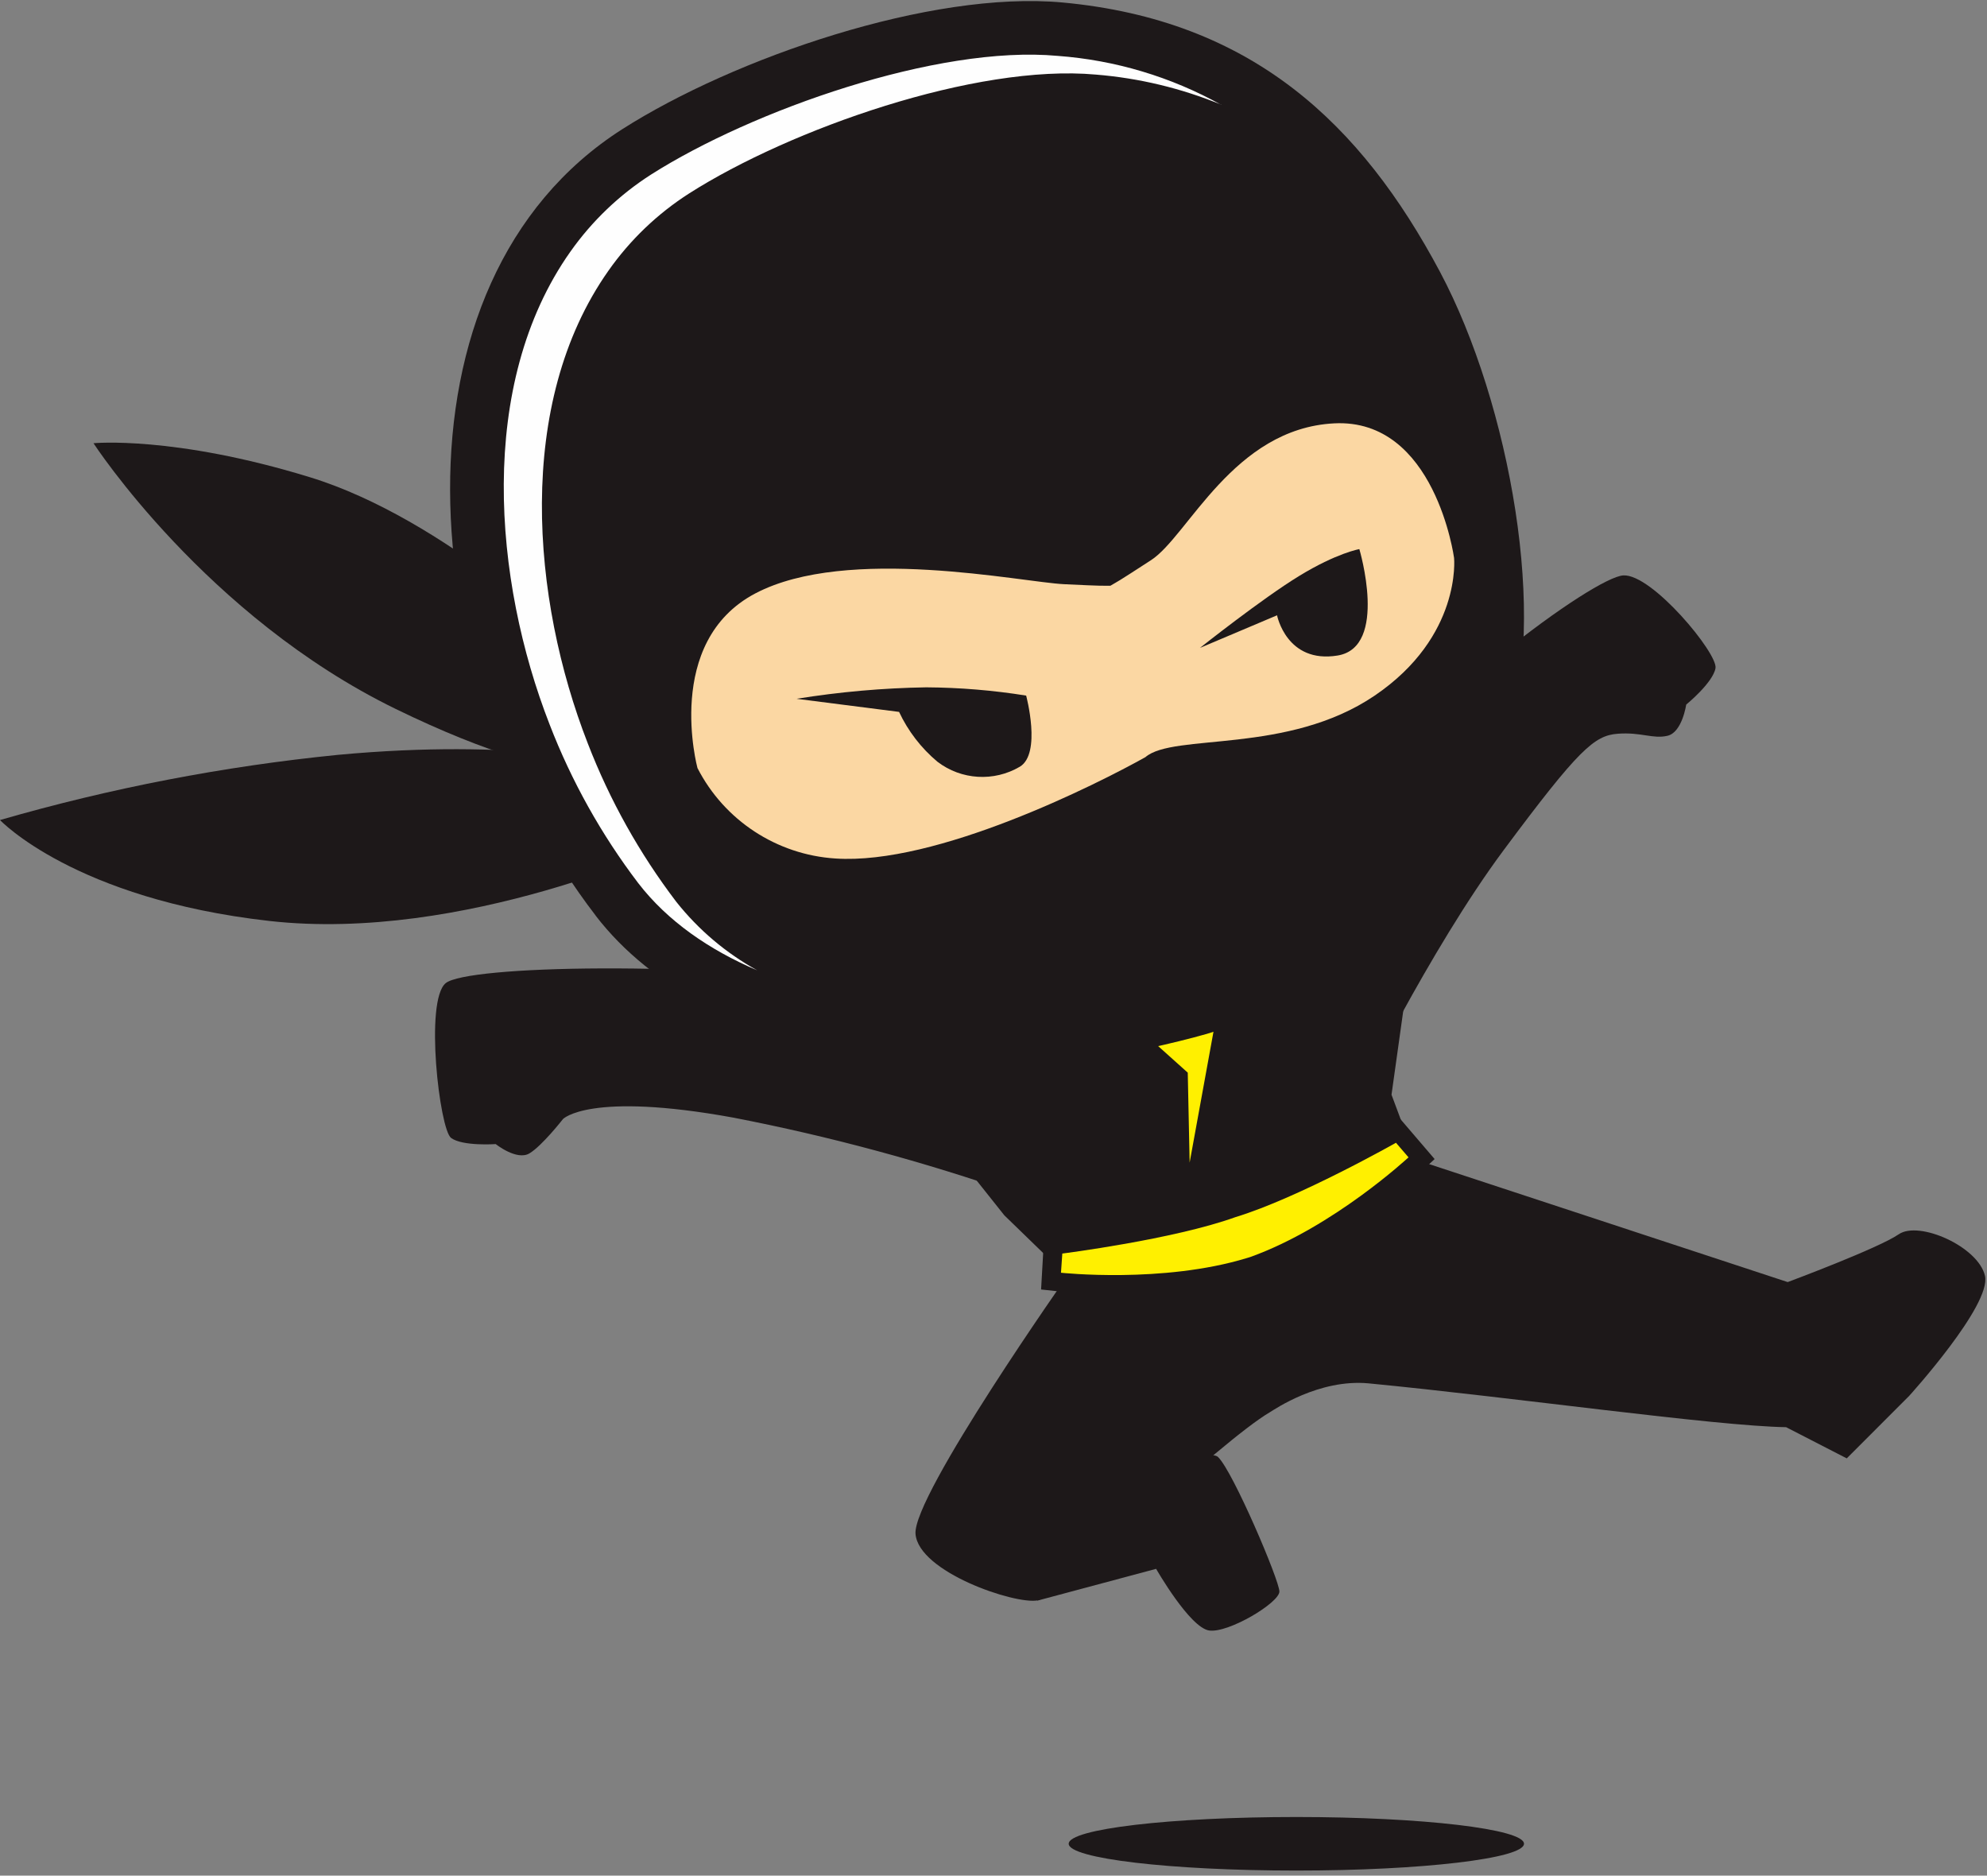 <svg height="168" viewBox="0 0 178 168" width="178" xmlns="http://www.w3.org/2000/svg"><rect x="0" y="0" width="178" height="168" fill="#808080" stroke="none"/><g fill="none" fill-rule="evenodd"><g fill="#1d1819"><path d="m92.923 143.369 10.645-2.849s3.023 5.286 4.761 5.524 6.282-2.493 6.282-3.492c0-.999-4.139-10.72-5.487-12.04-1.347-1.32-13.605 5.531-13.605 5.531z"/><path d="m126.178 103.661 33.967 11.174s8.139-3.031 9.947-4.281c1.808-1.25 7.127 1.103 7.727 3.722s-6.799 10.762-6.799 10.762l-5.584 5.587-5.431-2.793c-6.387-.105-24.327-2.661-37.394-3.925-4.46-.426-8.495 2.374-8.83 2.57-4.572 2.675-18.798 16.509-20.85 16.872-2.052.363-10.631-2.542-10.917-5.95-.286-3.408 13.765-23.36 13.765-23.36l30.407-10.398z"/><path d="m60.415 75.595s-18.847 8.862-36.298 6.893c-17.451-1.969-24.117-9.037-24.117-9.037 9.889-2.859 20.017-4.813 30.26-5.838 16.16-1.508 24.969.824 24.969.824z"/><path d="m51.76 58.017s-11.804-11.53-23.999-15.273-19.385-3.045-19.385-3.045 10.066 15.51 27.07 23.8c17.004 8.289 21.681 5.196 21.681 5.196z"/><path d="m76.784 92.278c4.123-2.462 8.402-4.652 12.809-6.557 8.104-3.59 12.027-3.995 12.027-3.995s3.392-2.025 12.034-3.995c4.671-1.108 9.409-1.91 14.184-2.402l-3.183 22.724 2.841 7.612s0 1.124-2.792 2.87-12.467 5.14-12.467 5.14-9.731 3.031-13.06 3.338c-3.33.307-2.729-1.872-2.729-1.872l-6.478-6.285z"/><path d="m94.933 110.589c3.232-.405 6.562-.985 9.738-1.683 1.832-.383 3.639-.879 5.41-1.487h.042.042c1.784-.57 3.531-1.254 5.228-2.046 2.967-1.334 5.975-2.863 8.809-4.469l1.222-.698 3.092 3.61-1.194 1.117c-1.235 1.119-2.525 2.175-3.867 3.164-2.809 2.138-5.854 3.946-9.075 5.391-.591.261-1.191.493-1.801.698l-.161.056h-.035l-.168.056c-.614.189-1.243.356-1.871.503-3.437.765-6.95 1.132-10.471 1.096-1.664.02-3.328-.055-4.984-.223l-1.626-.175.272-4.763 1.396-.175z"/></g><path d="m95.164 112.279s9.947-1.257 15.51-3.261c5.654-1.718 14.38-6.662 14.38-6.662l1.124 1.306s-6.722 6.25-14.149 8.918l-.154.049-.161.049c-7.546 2.305-16.669 1.32-16.669 1.32z" fill="#fff000"/><path d="m111.505 77.054-4.935 27.082-.168-8.059-14.107-12.647z" fill="#fff000"/><path d="m91.024 106.937c-8.264-2.882-16.726-5.165-25.318-6.83-12.935-2.36-15.273.126-15.273.126s-1.885 2.416-3.016 3.08c-1.131.663-3.009-.838-3.009-.838s-2.974.21-4-.552c-1.026-.761-2.387-12.291-.482-13.862 1.906-1.571 22.205-2.032 39.558.244s11.539 18.632 11.539 18.632z" fill="#1d1819"/><path d="m121.354 98.899s6.652-13.757 13.367-22.78c6.715-9.023 8.097-10.238 10.198-10.398 2.101-.161 3.141.489 4.46.182s1.675-2.793 1.675-2.793 2.394-1.955 2.625-3.261-5.696-8.471-8.265-8.31c-2.569.161-17.57 10.866-29.045 24.91-11.476 14.044 4.984 22.452 4.984 22.452z" fill="#1d1819"/><path d="m53.365 82.02c10.122 13.15 32.766 15.28 47.285 12.354 2.66-.538 7.678-1.69 8.858-2.256 6.031-2.954 19.336-9.944 25.451-26.349 3.762-10.084.335-29.582-5.961-41.419-7.05-13.234-16.816-22.557-33.82-24.128-11.804-1.089-29.415 4.965-39.432 11.348-21.493 13.716-18.847 49.031-2.38 70.442z" fill="#1d1819"/><path d="m109.404 9.391c-4.509-2.511-9.512-4.007-14.659-4.386-10.771-.992-27.384 4.888-36.41 10.622-2.845 1.818-5.308 4.174-7.253 6.935-8.376 11.872-6.883 29.421-1.85 42.32 1.964 5.087 4.636 9.871 7.937 14.211 2.639 3.429 6.38 5.992 10.666 7.821-2.797-1.545-5.259-3.629-7.246-6.131-3.302-4.337-5.974-9.119-7.937-14.204-5.033-12.905-6.534-30.427 1.85-42.327 1.94-2.762 4.401-5.118 7.246-6.935 9.026-5.747 25.646-11.614 36.417-10.636 3.863.312 7.654 1.221 11.238 2.696z" fill="#fefefe"/><path d="m62.481 68.793s-3.064-11.306 5.186-15.643c8.251-4.337 23.866-1.006 27.656-.824 3.79.182 3.183.126 4.146.14.866-.517.342-.147 3.651-2.298 3.309-2.151 7.357-11.788 16.404-12.249s10.736 12.06 10.736 12.06.698 7.025-7.113 12.326c-7.811 5.3-18.023 3.338-20.536 5.51-4.356 2.437-18.742 9.693-27.782 9.079-5.254-.338-9.944-3.415-12.348-8.101z" fill="#fbd7a3"/><path d="m71.361 62.591c3.842-.621 7.724-.964 11.615-1.027 2.997.019 5.989.266 8.949.74 0 0 1.396 5.189-.565 6.369-2.323 1.368-5.244 1.192-7.385-.447-1.456-1.22-2.628-2.743-3.434-4.462z" fill="#1d1819"/><path d="m107.498 58.031s5.549-4.407 8.9-6.453 5.375-2.395 5.375-2.395 2.625 8.785-1.948 9.532-5.424-3.603-5.424-3.603z" fill="#1d1819"/><path d="m116.126 162.748c11.266 0 20.397 1.075 20.397 2.395s-9.13 2.402-20.397 2.402-20.39-1.075-20.39-2.402c0-1.327 9.13-2.395 20.39-2.395z" fill="#1d1819"/></g></svg>